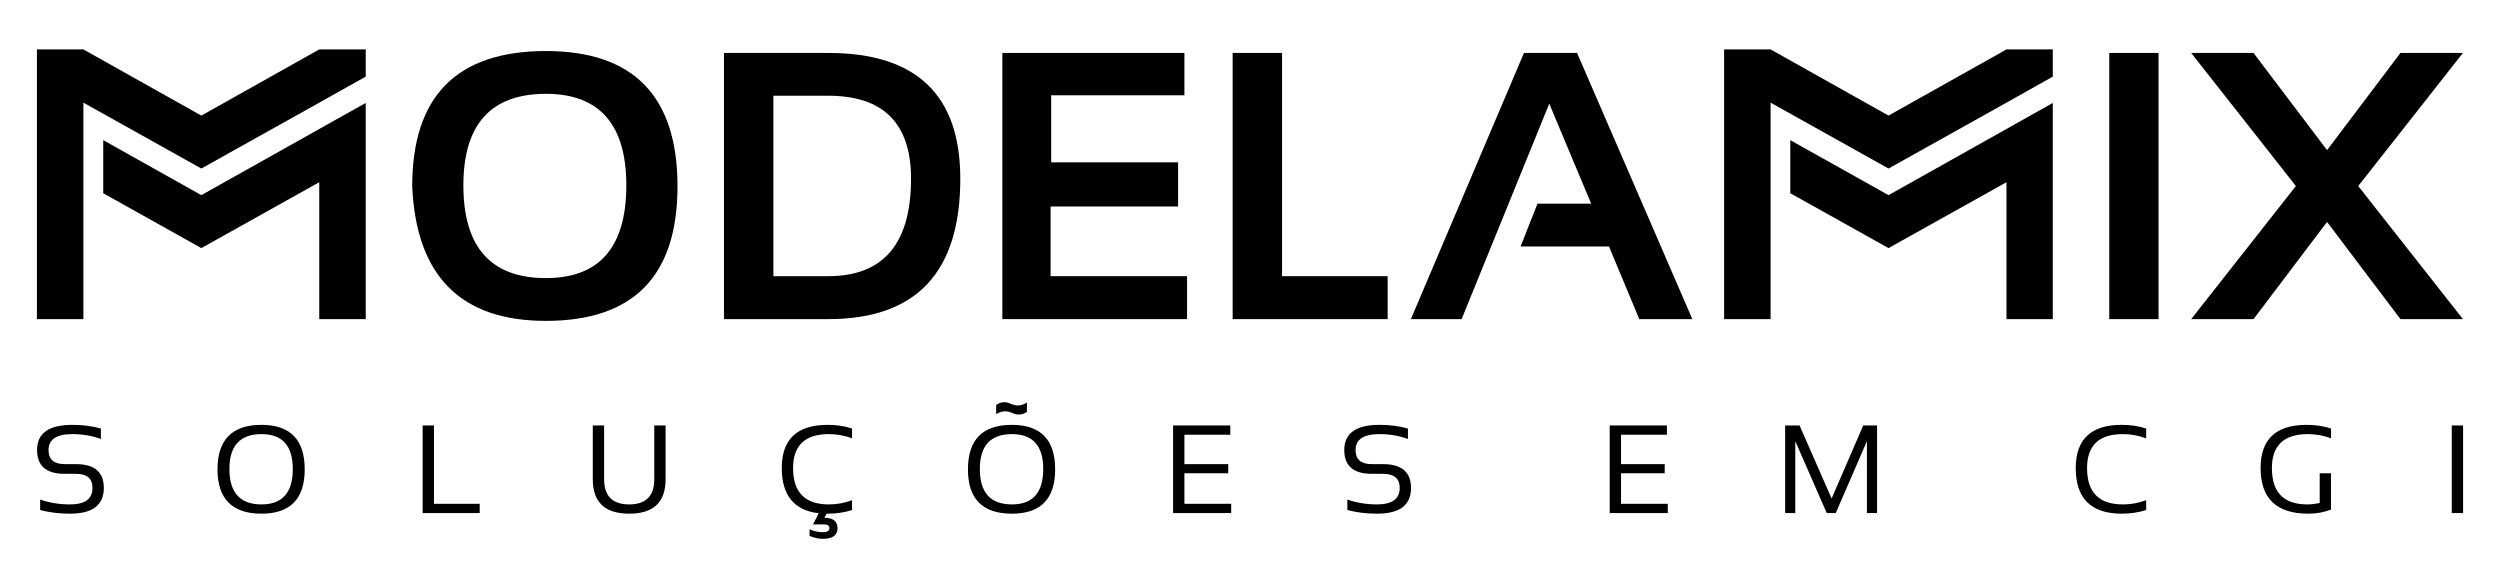 <svg id="eUBVzXEteui1" xmlns="http://www.w3.org/2000/svg" xmlns:xlink="http://www.w3.org/1999/xlink" viewBox="0 0 17000 4000" shape-rendering="geometricPrecision" text-rendering="geometricPrecision"><g id="eUBVzXEteui2" transform="matrix(1 0 0 1 -3466.231 -342.523)" clip-rule="evenodd"><g id="eUBVzXEteui3" transform="matrix(1 0 0 1 -533.769 -11330.477)" clip-rule="evenodd"><path id="eUBVzXEteui4" d="M4273,15141L4273,15070C4336,15092,4403,15103,4476,15103C4578,15103,4629,15066,4629,14991C4629,14927,4592,14895,4516,14895L4439,14895C4315,14895,4252,14841,4252,14733C4252,14619,4332,14562,4492,14562C4561,14562,4626,14570,4686,14587L4686,14658C4626,14636,4561,14625,4492,14625C4384,14625,4330,14661,4330,14733C4330,14797,4366,14829,4439,14829L4516,14829C4643,14829,4706,14883,4706,14991C4706,15108,4629,15166,4476,15166C4403,15166,4336,15158,4273,15141ZM5560,14862C5560,15023,5633,15103,5778,15103C5920,15103,5991,15023,5991,14862C5991,14704,5920,14625,5778,14625C5633,14625,5560,14704,5560,14862ZM5479,14865C5479,14663,5579,14562,5778,14562C5974,14562,6072,14663,6072,14865C6072,15065,5974,15166,5778,15166C5579,15166,5479,15065,5479,14865ZM6951,14566L6951,15099L7262,15099L7262,15162L6874,15162L6874,14566L6951,14566ZM8031,14932L8031,14566L8108,14566L8108,14932C8108,15046,8165,15103,8279,15103C8392,15103,8449,15046,8449,14932L8449,14566L8526,14566L8526,14932C8526,15088,8444,15166,8279,15166C8113,15166,8031,15088,8031,14932ZM9567,15163C9400,15144,9316,15041,9316,14856C9316,14660,9420,14562,9628,14562C9688,14562,9743,14570,9794,14587L9794,14654C9743,14634,9690,14625,9636,14625C9474,14625,9393,14702,9393,14856C9393,15021,9474,15103,9636,15103C9690,15103,9743,15094,9794,15074L9794,15141C9743,15158,9688,15166,9628,15166L9621,15166L9606,15194C9666,15194,9695,15218,9695,15265C9695,15313,9662,15337,9595,15337C9565,15337,9535,15330,9505,15317L9505,15272C9535,15285,9565,15292,9595,15292C9625,15292,9640,15283,9640,15265C9640,15248,9628,15239,9605,15239L9529,15239L9567,15163ZM10663,14862C10663,15023,10735,15103,10881,15103C11023,15103,11094,15023,11094,14862C11094,14704,11023,14625,10881,14625C10735,14625,10663,14704,10663,14862ZM10582,14865C10582,14663,10681,14562,10881,14562C11077,14562,11175,14663,11175,14865C11175,15065,11077,15166,10881,15166C10681,15166,10582,15065,10582,14865ZM10774,14427C10791,14414,10809,14408,10829,14408C10843,14408,10858,14412,10874,14419C10890,14426,10906,14430,10922,14430C10943,14430,10963,14423,10983,14410L10983,14473C10966,14486,10948,14492,10928,14492C10914,14492,10899,14489,10883,14481C10867,14474,10851,14470,10835,14470C10814,14470,10794,14477,10774,14489L10774,14427ZM12366,14566L12366,14629L12054,14629L12054,14829L12352,14829L12352,14891L12054,14891L12054,15099L12372,15099L12372,15162L11977,15162L11977,14566L12366,14566ZM13162,15141L13162,15070C13224,15092,13292,15103,13364,15103C13466,15103,13518,15066,13518,14991C13518,14927,13480,14895,13404,14895L13328,14895C13203,14895,13141,14841,13141,14733C13141,14619,13221,14562,13380,14562C13450,14562,13514,14570,13574,14587L13574,14658C13514,14636,13450,14625,13380,14625C13272,14625,13218,14661,13218,14733C13218,14797,13254,14829,13328,14829L13404,14829C13531,14829,13595,14883,13595,14991C13595,15108,13518,15166,13364,15166C13292,15166,13224,15158,13162,15141ZM15335,14566L15335,14629L15023,14629L15023,14829L15320,14829L15320,14891L15023,14891L15023,15099L15341,15099L15341,15162L14946,15162L14946,14566L15335,14566ZM16139,15162L16139,14566L16237,14566L16455,15063L16670,14566L16764,14566L16764,15162L16695,15162L16695,14673L16483,15162L16422,15162L16208,14673L16208,15162L16139,15162ZM18594,15141C18542,15158,18487,15166,18427,15166C18219,15166,18115,15062,18115,14856C18115,14660,18219,14562,18427,14562C18487,14562,18542,14570,18594,14587L18594,14654C18542,14634,18489,14625,18435,14625C18273,14625,18192,14702,18192,14856C18192,15021,18273,15103,18435,15103C18489,15103,18542,15094,18594,15074L18594,15141ZM19851,15138C19803,15157,19751,15166,19696,15166C19480,15166,19372,15062,19372,14856C19372,14660,19476,14562,19685,14562C19744,14562,19800,14570,19851,14587L19851,14654C19800,14634,19747,14625,19693,14625C19531,14625,19449,14702,19449,14856C19449,15021,19529,15103,19689,15103C19715,15103,19743,15100,19774,15093L19774,14891L19851,14891L19851,15138ZM20749,14566L20749,15162L20672,15162L20672,14566L20749,14566Z" clip-rule="evenodd" fill="rgb(0,0,0)" stroke="none" stroke-width="1"/><g id="eUBVzXEteui5" clip-rule="evenodd"><path id="eUBVzXEteui6" d="M7151,12933C7151,13354,7338,13564,7712,13564C8076,13564,8259,13354,8259,12933C8259,12519,8076,12311,7712,12311C7338,12311,7151,12519,7151,12933ZM6803,12940C6803,12327,7106,12020,7712,12020C8308,12020,8607,12327,8607,12940C8607,13550,8308,13855,7712,13855C7133,13855,6830,13550,6803,12940Z" clip-rule="evenodd" fill="rgb(0,0,0)" stroke="none" stroke-width="1"/><path id="eUBVzXEteui7" d="M9632,13551C10007,13551,10195,13330,10195,12888C10195,12512,10007,12324,9632,12324L9259,12324L9259,13551L9632,13551ZM8923,13843L8923,12033L9632,12033C10231,12033,10530,12318,10530,12888C10530,13525,10231,13843,9632,13843L8923,13843Z" clip-rule="evenodd" fill="rgb(0,0,0)" stroke="none" stroke-width="1"/><polygon id="eUBVzXEteui8" points="12054,12033 12054,12321 11148,12321 11148,12777 12011,12777 12011,13077 11144,13077 11144,13551 12072,13551 12072,13843 10816,13843 10816,12033" clip-rule="evenodd" fill="rgb(0,0,0)" stroke="none" stroke-width="1"/><polygon id="eUBVzXEteui9" points="12718,12033 12718,13551 13436,13551 13436,13843 12382,13843 12382,12033" clip-rule="evenodd" fill="rgb(0,0,0)" stroke="none" stroke-width="1"/><polygon id="eUBVzXEteui10" points="13939,13843 13594,13843 14363,12033 14724,12033 15508,13843 15147,13843 14941,13349 14340,13349 14455,13058 14820,13058 14535,12378" clip-rule="evenodd" fill="rgb(0,0,0)" stroke="none" stroke-width="1"/><polygon id="eUBVzXEteui11" points="18678,12033 18678,13843 18343,13843 18343,12033" clip-rule="evenodd" fill="rgb(0,0,0)" stroke="none" stroke-width="1"/><polygon id="eUBVzXEteui12" points="19612,12938 18900,12033 19324,12033 19824,12694 20323,12033 20748,12033 20036,12938 20748,13843 20323,13843 19824,13182 19324,13843 18900,13843" clip-rule="evenodd" fill="rgb(0,0,0)" stroke="none" stroke-width="1"/><path id="eUBVzXEteui13" d="M6487,13843L6171,13843L6171,12912L5369,13360L4702,12987L4702,12626L5369,13000L6171,12550L6487,12373L6487,12735L6487,13843ZM4251,13843L4567,13843L4567,12912L4567,12550L4567,12371L5369,12819L6171,12371L6171,12371L6487,12194L6487,12009L6171,12009L5369,12459L4567,12009L4251,12009L4251,12194L4251,12373L4251,12735L4251,13843Z" clip-rule="evenodd" fill="rgb(0,0,0)" stroke="none" stroke-width="1"/><path id="eUBVzXEteui14" d="M17959,13843L17644,13843L17644,12912L16842,13360L16174,12987L16174,12626L16842,13000L17644,12550L17959,12373L17959,12735L17959,13843ZM15724,13843L16040,13843L16040,12912L16040,12550L16040,12371L16842,12819L17644,12371L17644,12371L17959,12194L17959,12009L17644,12009L16842,12459L16040,12009L15724,12009L15724,12194L15724,12373L15724,12735L15724,13843Z" clip-rule="evenodd" fill="rgb(0,0,0)" stroke="none" stroke-width="1"/></g></g></g></svg>